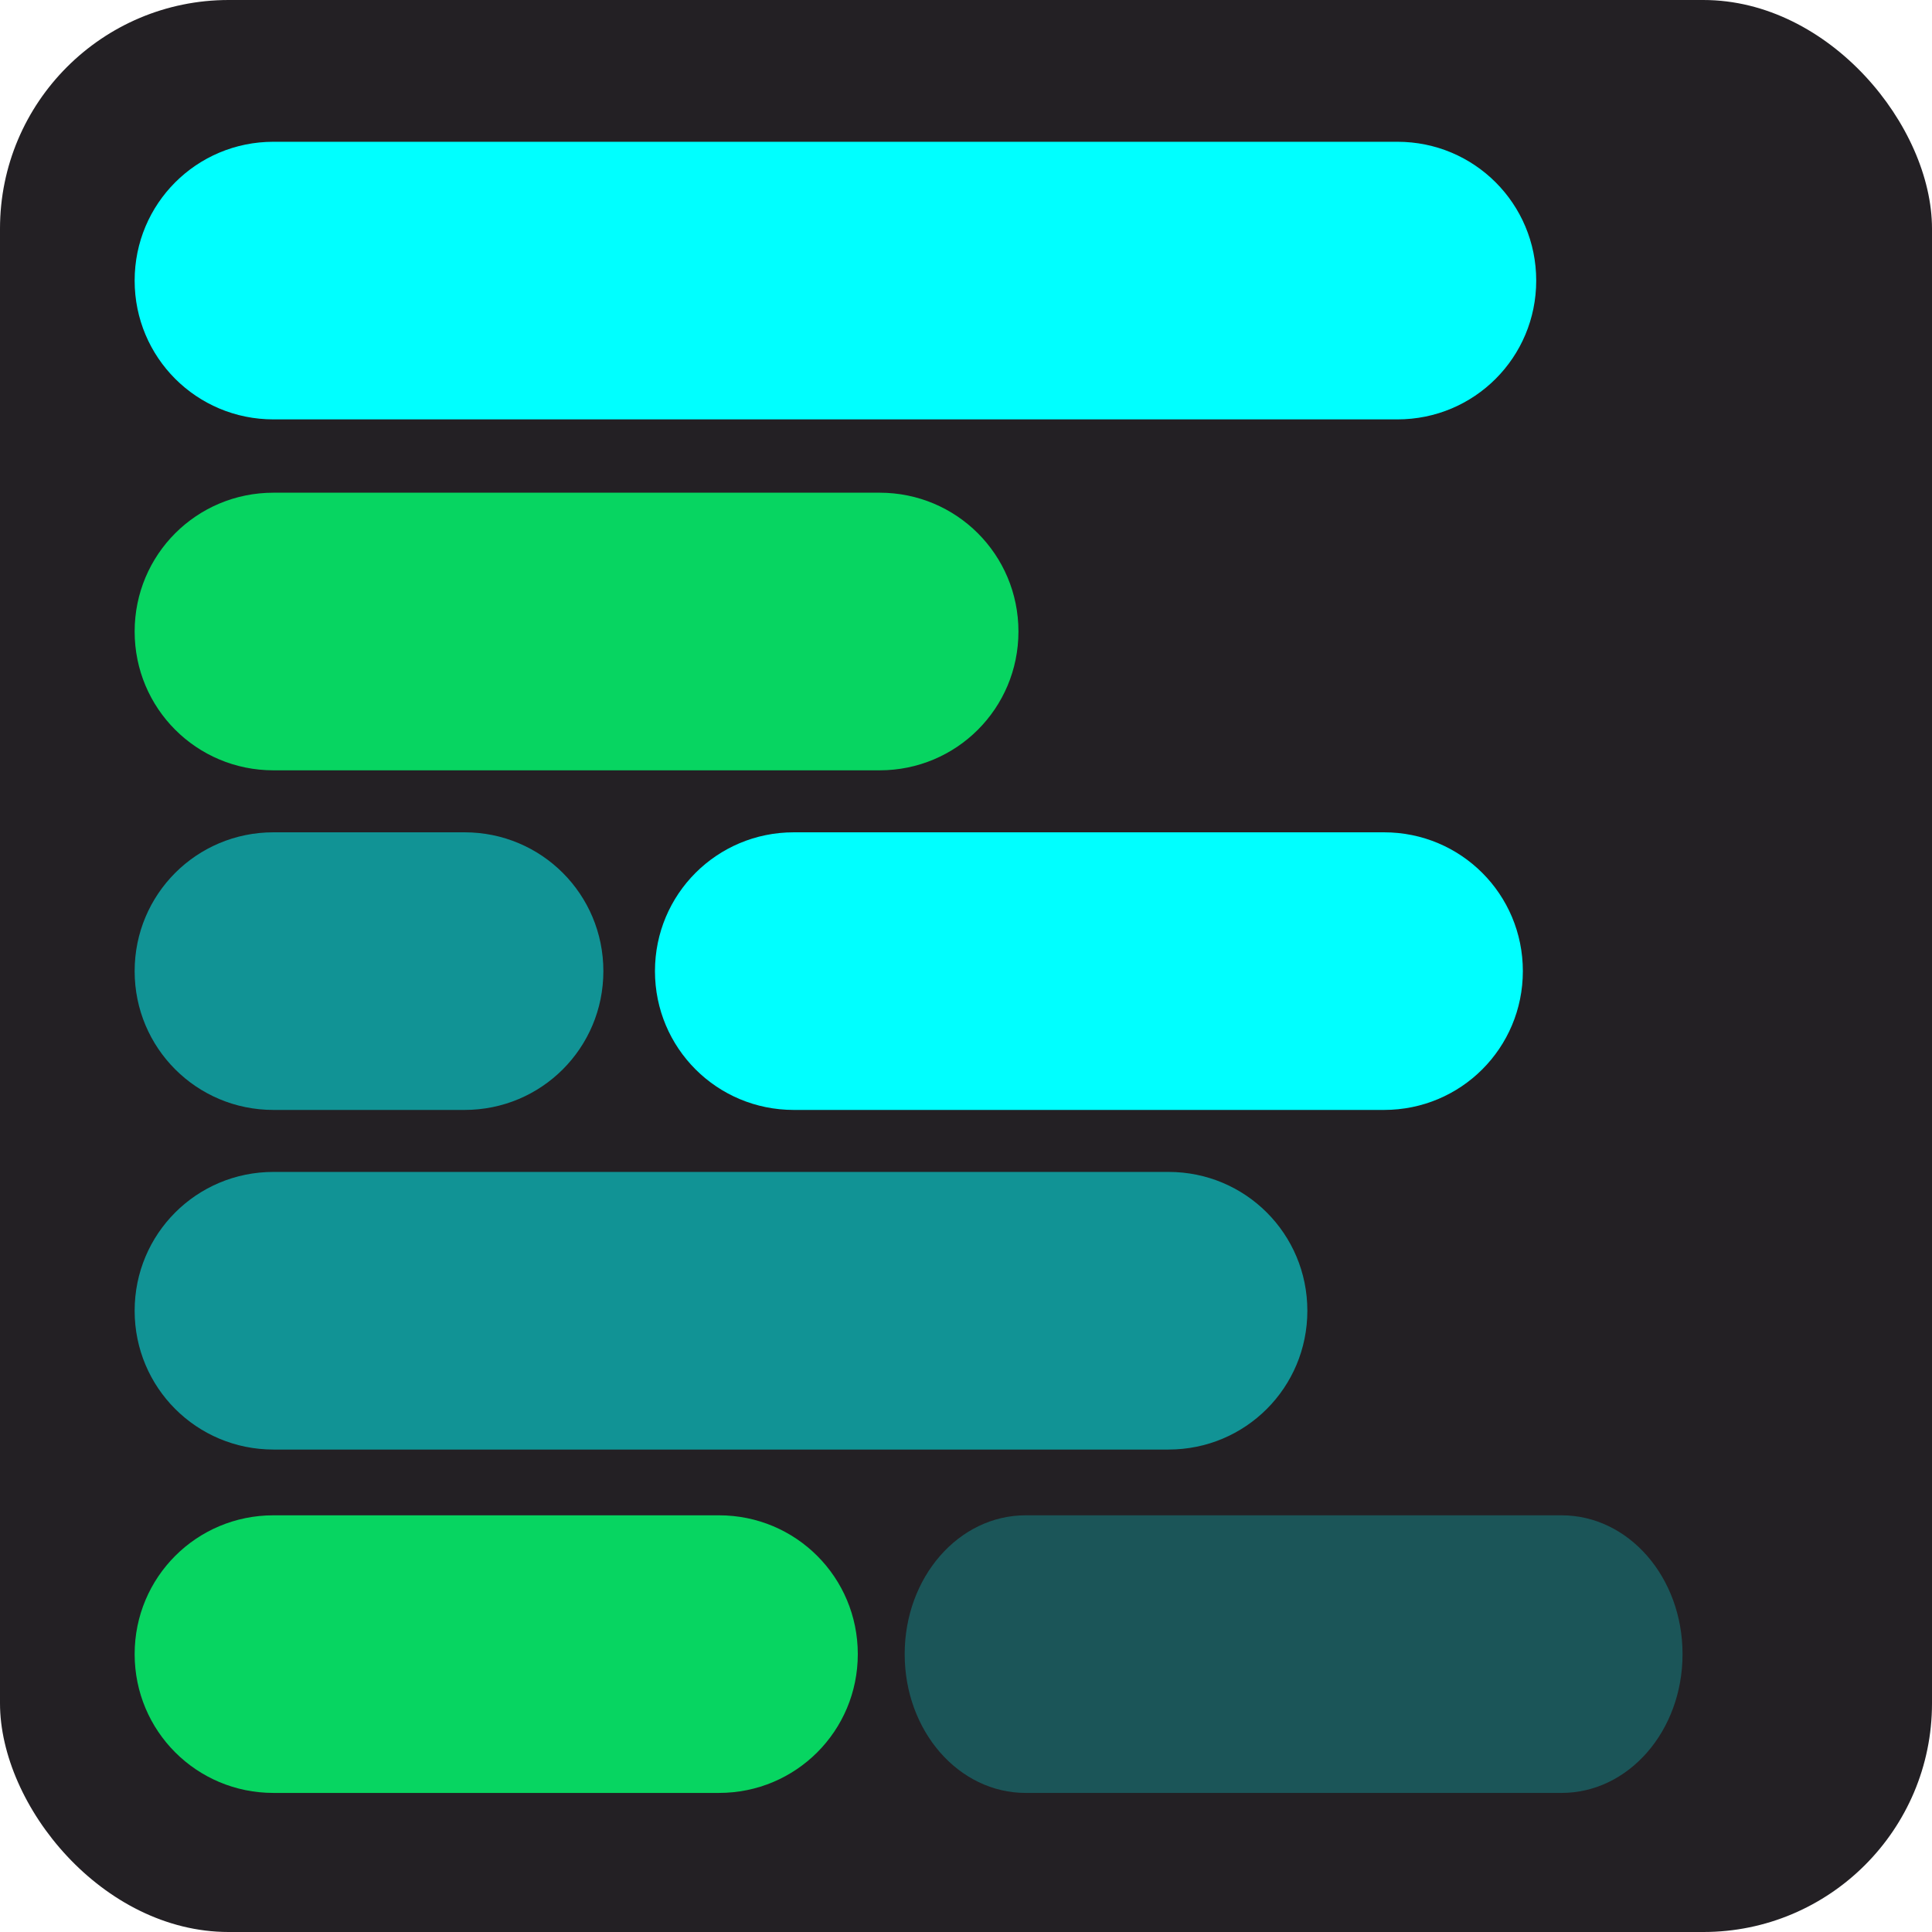 <?xml version="1.0" encoding="UTF-8" standalone="no"?>
<!-- Created with Inkscape (http://www.inkscape.org/) -->

<svg
   xmlns:dc="http://purl.org/dc/elements/1.1/"
   xmlns:cc="http://creativecommons.org/ns#"
   xmlns:rdf="http://www.w3.org/1999/02/22-rdf-syntax-ns#"
   xmlns:svg="http://www.w3.org/2000/svg"
   xmlns="http://www.w3.org/2000/svg"
   xmlns:sodipodi="http://sodipodi.sourceforge.net/DTD/sodipodi-0.dtd"
   xmlns:inkscape="http://www.inkscape.org/namespaces/inkscape"
   width="1024"
   height="1024"
   viewBox="0 0 270.933 270.933"
   version="1.1"
   id="svg8"
   inkscape:version="0.92.3 (2405546, 2018-03-11)"
   sodipodi:docname="code.svg">
  <defs
     id="defs2" />
  <sodipodi:namedview
     id="base"
     pagecolor="#ffffff"
     bordercolor="#666666"
     borderopacity="1.0"
     inkscape:pageopacity="0"
     inkscape:pageshadow="2"
     inkscape:zoom="0.7"
     inkscape:cx="458.1862"
     inkscape:cy="567.88475"
     inkscape:document-units="mm"
     inkscape:current-layer="layer1"
     showgrid="false"
     units="px"
     inkscape:pagecheckerboard="false"
     showborder="true"
     borderlayer="false"
     inkscape:showpageshadow="true"
     showguides="true"
     inkscape:guide-bbox="true"
     objecttolerance="11"
     inkscape:window-width="1844"
     inkscape:window-height="1057"
     inkscape:window-x="1272"
     inkscape:window-y="-8"
     inkscape:window-maximized="1">
    <inkscape:grid
       type="xygrid"
       id="grid6003"
       spacingx="44.979"
       spacingy="44.979"
       dotted="false" />
  </sodipodi:namedview>
  <g
     inkscape:label="Layer 1"
     inkscape:groupmode="layer"
     id="layer1"
     transform="translate(0,-26.067)">
    <rect
       style="fill:#232024;fill-opacity:1;stroke-width:0.411"
       id="rect6023"
       width="270.933"
       height="270.933"
       x="0"
       y="26.067"
       rx="32.072"
       ry="32.072" />
    <path
       style="fill:#00ffff;stroke-width:0.265"
       d="M 38.348,45.948 H 195.964 c 10.784,0 19.466,8.682 19.466,19.466 0,10.784 -8.682,19.466 -19.466,19.466 H 38.348 c -10.784,0 -19.466,-8.682 -19.466,-19.466 0,-10.784 8.682,-19.466 19.466,-19.466 z"
       id="rect3721"
       inkscape:connector-curvature="0"
       sodipodi:nodetypes="sssssss" />
    <path
       style="fill:#00ffff;fill-opacity:0.518;stroke-width:0.264"
       d="m 38.348,142.786 h 26.799 c 10.784,0 19.466,8.682 19.466,19.466 0,10.784 -8.682,19.466 -19.466,19.466 H 38.348 c -10.784,0 -19.466,-8.682 -19.466,-19.466 0,-10.784 8.682,-19.466 19.466,-19.466 z"
       id="rect3721-1"
       inkscape:connector-curvature="0"
       sodipodi:nodetypes="sssssss" />
    <path
       style="fill:#00ff6f;fill-opacity:0.809;stroke-width:0.264"
       d="m 38.348,95.161 h 85.007 c 10.784,0 19.466,8.682 19.466,19.466 0,10.784 -8.682,19.466 -19.466,19.466 H 38.348 c -10.784,0 -19.466,-8.682 -19.466,-19.466 0,-10.784 8.682,-19.466 19.466,-19.466 z"
       id="rect3721-1-0"
       inkscape:connector-curvature="0"
       sodipodi:nodetypes="sssssss" />
    <path
       style="fill:#00ffff;fill-opacity:0.518;stroke-width:0.264"
       d="m 38.348,190.411 125.522,0 c 10.784,0 19.466,8.682 19.466,19.466 0,10.784 -8.682,19.466 -19.466,19.466 l -125.522,0 c -10.784,0 -19.466,-8.682 -19.466,-19.466 0,-10.784 8.682,-19.466 19.466,-19.466 z"
       id="rect3721-1-7"
       inkscape:connector-curvature="0"
       sodipodi:nodetypes="sssssss" />
    <path
       style="fill:#00ff6f;fill-opacity:0.809;stroke-width:0.264"
       d="m 38.348,238.565 h 62.479 c 10.784,0 19.466,8.682 19.466,19.466 0,10.784 -8.682,19.466 -19.466,19.466 H 38.348 c -10.784,0 -19.466,-8.682 -19.466,-19.466 0,-10.784 8.682,-19.466 19.466,-19.466 z"
       id="rect3721-1-0-8"
       inkscape:connector-curvature="0"
       sodipodi:nodetypes="sssssss" />
    <path
       style="fill:#00ffff;stroke-width:0.265"
       d="m 111.314,142.786 82.777,0 c 10.784,0 19.466,8.682 19.466,19.466 0,10.784 -8.682,19.466 -19.466,19.466 l -82.777,0 c -10.784,0 -19.466,-8.682 -19.466,-19.466 0,-10.784 8.682,-19.466 19.466,-19.466 z"
       id="rect3721-7"
       inkscape:connector-curvature="0"
       sodipodi:nodetypes="sssssss" />
    <path
       style="fill:#00ffff;fill-opacity:0.241;stroke-width:0.246"
       d="m 143.839,238.565 h 75.14 c 9.402,0 16.971,8.682 16.971,19.466 0,10.784 -7.569,19.466 -16.971,19.466 h -75.14 c -9.402,0 -16.971,-8.682 -16.971,-19.466 0,-10.784 7.569,-19.466 16.971,-19.466 z"
       id="rect3721-1-0-8-1"
       inkscape:connector-curvature="0"
       sodipodi:nodetypes="sssssss" />
  </g>
</svg>
